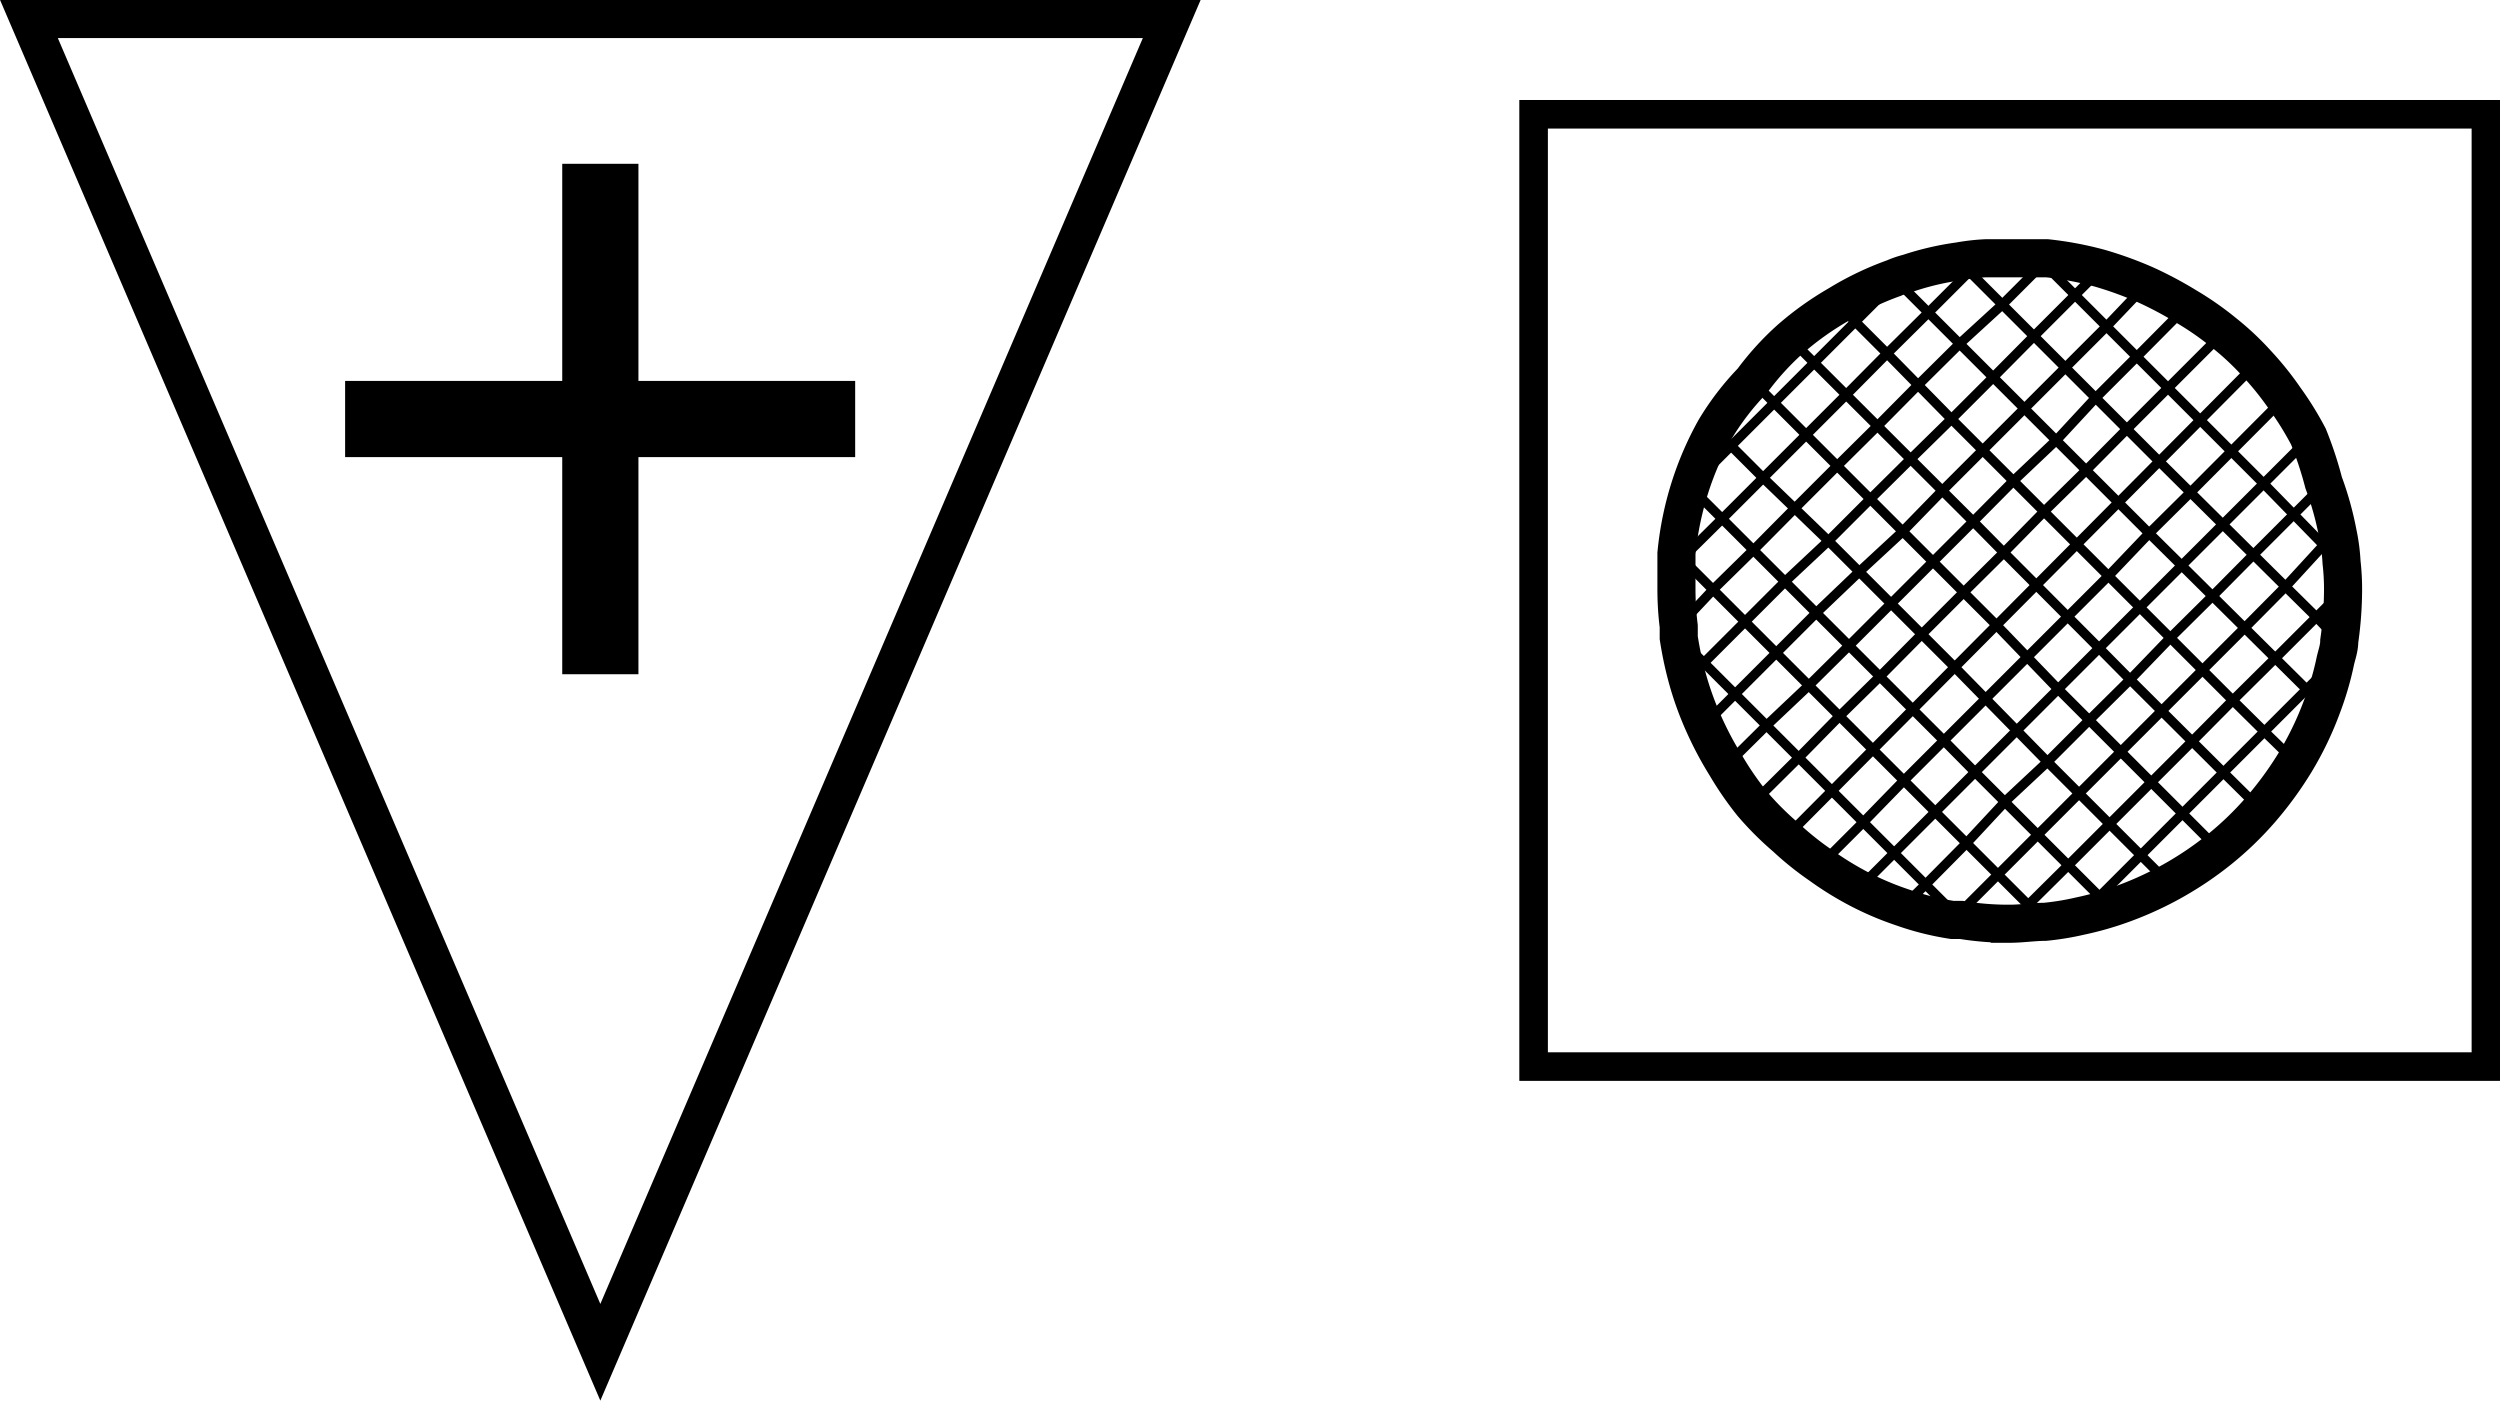 <svg xmlns="http://www.w3.org/2000/svg" viewBox="0 0 65.63 36.77"><defs><style>.cls-1,.cls-2,.cls-3,.cls-4{fill:none;stroke:#000;stroke-miterlimit:10;}.cls-2{stroke-width:0.25px;}.cls-3{stroke-width:0.75px;}.cls-4{stroke-width:2px;}</style></defs><title>Artboard5</title><g id="Layer_2" data-name="Layer 2"><g id="Layer_1-2" data-name="Layer 1"><polygon class="cls-1" points="15.76 35.5 0.76 0.5 30.76 0.5 15.76 35.5"/><path class="cls-1" d="M61.51,15.5a9.68,9.68,0,0,1-.1,1.33c0,.18-.06.34-.1.51a7.9,7.9,0,0,1-.35,1.2,8.52,8.52,0,0,1-.7,1.46,9.28,9.28,0,0,1-.91,1.25,8.49,8.49,0,0,1-1.1,1.06,8.9,8.9,0,0,1-2.79,1.51,8.37,8.37,0,0,1-.86.23,7.06,7.06,0,0,1-.92.15c-.3,0-.61.05-.92.05h0a7.59,7.59,0,0,1-1.27-.1l-.24,0a7.18,7.18,0,0,1-1.31-.33,7.79,7.79,0,0,1-1.15-.49,8.27,8.27,0,0,1-1-.62,7.86,7.86,0,0,1-.91-.73A8,8,0,0,1,46,21.1a8.36,8.36,0,0,1-.69-1,9.06,9.06,0,0,1-.57-1.07,8.3,8.3,0,0,1-.44-1.21,9.4,9.4,0,0,1-.23-1.08l0-.3a7.93,7.93,0,0,1-.06-1c0-.21,0-.42,0-.63l0-.28a8.36,8.36,0,0,1,.36-1.75l0,0a8.29,8.29,0,0,1,.65-1.5A7,7,0,0,1,46,10a7.28,7.28,0,0,1,1-1.1A8,8,0,0,1,48.26,8a7.84,7.84,0,0,1,1.46-.7,2.43,2.43,0,0,1,.38-.13,7.35,7.35,0,0,1,1.33-.31,5.35,5.35,0,0,1,.7-.08c.2,0,.42,0,.63,0s.51,0,.76,0l.22,0a8.86,8.86,0,0,1,1.38.26,9.66,9.66,0,0,1,1.21.44,9.93,9.93,0,0,1,1.07.57,8,8,0,0,1,1,.7,7.18,7.18,0,0,1,.85.8,7.86,7.86,0,0,1,.73.91,8.27,8.27,0,0,1,.62,1A9.68,9.68,0,0,1,61,12.67,8.22,8.22,0,0,1,61.37,14a4.79,4.79,0,0,1,.1.76A6.28,6.28,0,0,1,61.51,15.5Z"/><path class="cls-2" d="M61.31,17.34a7.9,7.9,0,0,1-.35,1.2,8.52,8.52,0,0,1-.7,1.46,9.28,9.28,0,0,1-.91,1.25,8.49,8.49,0,0,1-1.1,1.06,8.9,8.9,0,0,1-2.79,1.51,8.37,8.37,0,0,1-.86.23l5.93-5.93Z"/><path class="cls-2" d="M61.51,15.5a9.68,9.68,0,0,1-.1,1.33c0,.18-.06.34-.1.51a7.9,7.9,0,0,1-.35,1.2,8.52,8.52,0,0,1-.7,1.46,9.28,9.28,0,0,1-.91,1.25,8.49,8.49,0,0,1-1.1,1.06,8.9,8.9,0,0,1-2.79,1.51,8.37,8.37,0,0,1-.86.23,7.06,7.06,0,0,1-.92.15c-.3,0-.61.05-.92.05l.48-.49,1.08-1.07,1.08-1.08,1.08-1.08,1.08-1.08,1.07-1.08,1.08-1.07,1.08-1.08Z"/><path class="cls-2" d="M61.51,15.5a9.68,9.68,0,0,1-.1,1.33c0,.18-.06.34-.1.51a7.9,7.9,0,0,1-.35,1.2,8.52,8.52,0,0,1-.7,1.46,9.28,9.28,0,0,1-.91,1.25,8.49,8.49,0,0,1-1.1,1.06,8.9,8.9,0,0,1-2.79,1.51,8.37,8.37,0,0,1-.86.23,7.06,7.06,0,0,1-.92.15c-.3,0-.61.05-.92.05h0a7.59,7.59,0,0,1-1.27-.1l-.24,0,.1-.09,1.08-1.08,1.08-1.08,3.23-3.23,1.08-1.08,1.08-1.08L60,15.4,61,14.31l.33-.32a4.79,4.79,0,0,1,.1.76A6.28,6.28,0,0,1,61.51,15.5Z"/><path class="cls-2" d="M61.51,15.5a9.68,9.68,0,0,1-.1,1.33c0,.18-.06.34-.1.51a7.9,7.9,0,0,1-.35,1.2,8.52,8.52,0,0,1-.7,1.46,9.28,9.28,0,0,1-.91,1.25,8.49,8.49,0,0,1-1.1,1.06,8.9,8.9,0,0,1-2.79,1.51,8.37,8.37,0,0,1-.86.23,7.06,7.06,0,0,1-.92.15c-.3,0-.61.05-.92.05h0a7.59,7.59,0,0,1-1.27-.1l-.24,0a7.18,7.18,0,0,1-1.31-.33l.59-.58,1.07-1.08L52.68,21,53.75,20l1.08-1.08,1.08-1.07L57,16.72l1.08-1.07,1.07-1.08,1.08-1.08.82-.82A8.22,8.22,0,0,1,61.37,14a4.79,4.79,0,0,1,.1.76A6.28,6.28,0,0,1,61.51,15.5Z"/><path class="cls-2" d="M61.51,15.5a9.68,9.68,0,0,1-.1,1.33c0,.18-.06.34-.1.51a7.9,7.9,0,0,1-.35,1.2,8.52,8.52,0,0,1-.7,1.46,9.28,9.28,0,0,1-.91,1.25,8.49,8.49,0,0,1-1.1,1.06,8.9,8.9,0,0,1-2.79,1.51,8.37,8.37,0,0,1-.86.23,7.06,7.06,0,0,1-.92.15c-.3,0-.61.05-.92.05h0a7.59,7.59,0,0,1-1.27-.1l-.24,0a7.18,7.18,0,0,1-1.31-.33,7.79,7.79,0,0,1-1.15-.49l.92-.92,1.07-1.07,1.08-1.08,1.08-1.08,3.24-3.24,1.07-1.07,1.08-1.08,1.08-1.08,1.15-1.15A9.68,9.68,0,0,1,61,12.67,8.22,8.22,0,0,1,61.37,14a4.79,4.79,0,0,1,.1.76A6.28,6.28,0,0,1,61.51,15.5Z"/><path class="cls-2" d="M61.51,15.5a9.68,9.68,0,0,1-.1,1.33c0,.18-.06.34-.1.51a7.9,7.9,0,0,1-.35,1.2,8.52,8.52,0,0,1-.7,1.46,9.28,9.28,0,0,1-.91,1.25,8.49,8.49,0,0,1-1.1,1.06,8.9,8.9,0,0,1-2.79,1.51,8.37,8.37,0,0,1-.86.23,7.06,7.06,0,0,1-.92.15c-.3,0-.61.05-.92.05h0a7.59,7.59,0,0,1-1.27-.1l-.24,0a7.18,7.18,0,0,1-1.31-.33,7.79,7.79,0,0,1-1.15-.49,8.27,8.27,0,0,1-1-.62l1.12-1.12L50,20.47l5.39-5.39L56.42,14l1.08-1.07,2.43-2.44a8.27,8.27,0,0,1,.62,1A9.68,9.68,0,0,1,61,12.67,8.22,8.22,0,0,1,61.37,14a4.79,4.79,0,0,1,.1.76A6.28,6.28,0,0,1,61.51,15.5Z"/><path class="cls-2" d="M61.51,15.5a9.68,9.68,0,0,1-.1,1.33c0,.18-.06.34-.1.51a7.9,7.9,0,0,1-.35,1.2,8.52,8.52,0,0,1-.7,1.46,9.28,9.28,0,0,1-.91,1.25,8.49,8.49,0,0,1-1.1,1.06,8.9,8.9,0,0,1-2.79,1.51,8.37,8.37,0,0,1-.86.23,7.06,7.06,0,0,1-.92.15c-.3,0-.61.05-.92.05h0a7.59,7.59,0,0,1-1.27-.1l-.24,0a7.18,7.18,0,0,1-1.31-.33,7.79,7.79,0,0,1-1.15-.49,8.27,8.27,0,0,1-1-.62,7.86,7.86,0,0,1-.91-.73L59.2,9.58a7.86,7.86,0,0,1,.73.91,8.27,8.27,0,0,1,.62,1A9.68,9.68,0,0,1,61,12.67,8.22,8.22,0,0,1,61.37,14a4.79,4.79,0,0,1,.1.76A6.28,6.28,0,0,1,61.51,15.5Z"/><path class="cls-2" d="M61.51,15.5a9.68,9.68,0,0,1-.1,1.33c0,.18-.06.34-.1.51a7.9,7.9,0,0,1-.35,1.2,8.52,8.52,0,0,1-.7,1.46,9.28,9.28,0,0,1-.91,1.25,8.49,8.49,0,0,1-1.1,1.06,8.9,8.9,0,0,1-2.79,1.51,8.37,8.37,0,0,1-.86.23,7.06,7.06,0,0,1-.92.15c-.3,0-.61.05-.92.05h0a7.59,7.59,0,0,1-1.27-.1l-.24,0a7.18,7.18,0,0,1-1.31-.33,7.79,7.79,0,0,1-1.15-.49,8.27,8.27,0,0,1-1-.62,7.86,7.86,0,0,1-.91-.73A8,8,0,0,1,46,21.1l1.2-1.19,1.07-1.09,1.09-1.07,1.07-1.08,1.08-1.08,1.08-1.07,1.07-1.09,1.09-1.07,1.07-1.08,1.08-1.08,1.42-1.42a7.18,7.18,0,0,1,.85.8,7.86,7.86,0,0,1,.73.91,8.27,8.27,0,0,1,.62,1A9.68,9.68,0,0,1,61,12.67,8.22,8.22,0,0,1,61.37,14a4.79,4.79,0,0,1,.1.76A6.28,6.28,0,0,1,61.51,15.5Z"/><path class="cls-2" d="M61.51,15.5a9.68,9.68,0,0,1-.1,1.33c0,.18-.06.34-.1.51a7.9,7.9,0,0,1-.35,1.2,8.52,8.52,0,0,1-.7,1.46,9.28,9.28,0,0,1-.91,1.25,8.49,8.49,0,0,1-1.1,1.06,8.9,8.9,0,0,1-2.79,1.51,8.37,8.37,0,0,1-.86.23,7.06,7.06,0,0,1-.92.15c-.3,0-.61.05-.92.05h0a7.59,7.59,0,0,1-1.27-.1l-.24,0a7.18,7.18,0,0,1-1.31-.33,7.79,7.79,0,0,1-1.15-.49,8.27,8.27,0,0,1-1-.62,7.86,7.86,0,0,1-.91-.73A8,8,0,0,1,46,21.1a8.36,8.36,0,0,1-.69-1l1.07-1.06L47.48,18l1.08-1.07,1.08-1.08,1.08-1.08,1.08-1.08,1.07-1.08L54,11.54,55,10.46l1.08-1.08,1.29-1.3a8,8,0,0,1,1,.7,7.18,7.18,0,0,1,.85.8,7.86,7.86,0,0,1,.73.91,8.27,8.27,0,0,1,.62,1A9.68,9.68,0,0,1,61,12.67,8.22,8.22,0,0,1,61.37,14a4.79,4.79,0,0,1,.1.76A6.28,6.28,0,0,1,61.51,15.5Z"/><path class="cls-2" d="M61.51,15.5a9.68,9.68,0,0,1-.1,1.33c0,.18-.06.34-.1.51a7.9,7.9,0,0,1-.35,1.2,8.52,8.52,0,0,1-.7,1.46,9.28,9.28,0,0,1-.91,1.25,8.49,8.49,0,0,1-1.1,1.06,8.9,8.9,0,0,1-2.79,1.51,8.37,8.37,0,0,1-.86.23,7.06,7.06,0,0,1-.92.15c-.3,0-.61.05-.92.05h0a7.59,7.59,0,0,1-1.27-.1l-.24,0a7.18,7.18,0,0,1-1.31-.33,7.79,7.79,0,0,1-1.15-.49,8.27,8.27,0,0,1-1-.62,7.86,7.86,0,0,1-.91-.73A8,8,0,0,1,46,21.1a8.36,8.36,0,0,1-.69-1,9.06,9.06,0,0,1-.57-1.07l.81-.81,1.08-1.08,1.08-1.08L48.82,15,49.9,14,51,12.87l1.08-1.08,1.08-1.08,1.08-1.08,1.07-1.07,1-1.05a9.93,9.93,0,0,1,1.07.57,8,8,0,0,1,1,.7,7.18,7.18,0,0,1,.85.8,7.86,7.86,0,0,1,.73.91,8.27,8.27,0,0,1,.62,1A9.68,9.68,0,0,1,61,12.67,8.22,8.22,0,0,1,61.37,14a4.79,4.79,0,0,1,.1.76A6.28,6.28,0,0,1,61.51,15.5Z"/><path class="cls-2" d="M61.51,15.5a9.68,9.68,0,0,1-.1,1.33c0,.18-.06.34-.1.51a7.9,7.9,0,0,1-.35,1.2,8.52,8.52,0,0,1-.7,1.46,9.28,9.28,0,0,1-.91,1.25,8.49,8.49,0,0,1-1.1,1.06,8.9,8.9,0,0,1-2.79,1.51,8.37,8.37,0,0,1-.86.23,7.06,7.06,0,0,1-.92.15c-.3,0-.61.05-.92.05h0a7.59,7.59,0,0,1-1.27-.1l-.24,0a7.18,7.18,0,0,1-1.31-.33,7.79,7.79,0,0,1-1.15-.49,8.27,8.27,0,0,1-1-.62,7.86,7.86,0,0,1-.91-.73A8,8,0,0,1,46,21.1a8.36,8.36,0,0,1-.69-1,9.06,9.06,0,0,1-.57-1.07,8.3,8.3,0,0,1-.44-1.21l.43-.42,1.08-1.08,1.08-1.08L48,14.2l1.08-1.08,1.08-1.07L51.23,11l1.08-1.08,1.07-1.08,1.08-1.08.66-.66a9.66,9.66,0,0,1,1.21.44,9.93,9.93,0,0,1,1.07.57,8,8,0,0,1,1,.7,7.18,7.18,0,0,1,.85.8,7.86,7.86,0,0,1,.73.91,8.27,8.27,0,0,1,.62,1A9.68,9.68,0,0,1,61,12.67,8.22,8.22,0,0,1,61.37,14a4.79,4.79,0,0,1,.1.76A6.28,6.28,0,0,1,61.51,15.5Z"/><path class="cls-2" d="M61.51,15.5a9.68,9.68,0,0,1-.1,1.33c0,.18-.06.34-.1.51a7.9,7.9,0,0,1-.35,1.2,8.52,8.52,0,0,1-.7,1.46,9.28,9.28,0,0,1-.91,1.25,8.49,8.49,0,0,1-1.1,1.06,8.9,8.9,0,0,1-2.79,1.51,8.37,8.37,0,0,1-.86.23,7.06,7.06,0,0,1-.92.15c-.3,0-.61.05-.92.05h0a7.59,7.59,0,0,1-1.27-.1l-.24,0a7.18,7.18,0,0,1-1.31-.33,7.79,7.79,0,0,1-1.15-.49,8.27,8.27,0,0,1-1-.62,7.86,7.86,0,0,1-.91-.73A8,8,0,0,1,46,21.1a8.36,8.36,0,0,1-.69-1,9.06,9.06,0,0,1-.57-1.07,8.3,8.3,0,0,1-.44-1.21,9.4,9.4,0,0,1-.23-1.08l0-.3.94-1,1.09-1.07,1.07-1.08,1.08-1.08,1.08-1.07,1.07-1.08,1.09-1.08L52.56,8l1.18-1.18a8.86,8.86,0,0,1,1.38.26,9.66,9.66,0,0,1,1.21.44,9.93,9.93,0,0,1,1.07.57,8,8,0,0,1,1,.7,7.18,7.18,0,0,1,.85.8,7.86,7.86,0,0,1,.73.91,8.27,8.27,0,0,1,.62,1A9.68,9.68,0,0,1,61,12.67,8.22,8.22,0,0,1,61.37,14a4.79,4.79,0,0,1,.1.76A6.28,6.28,0,0,1,61.51,15.5Z"/><path class="cls-2" d="M61.51,15.5a9.68,9.68,0,0,1-.1,1.33c0,.18-.06.34-.1.51a7.9,7.9,0,0,1-.35,1.2,8.52,8.52,0,0,1-.7,1.46,9.28,9.28,0,0,1-.91,1.25,8.49,8.49,0,0,1-1.1,1.06,8.9,8.9,0,0,1-2.79,1.51,8.37,8.37,0,0,1-.86.23,7.06,7.06,0,0,1-.92.15c-.3,0-.61.05-.92.05h0a7.59,7.59,0,0,1-1.27-.1l-.24,0a7.18,7.18,0,0,1-1.31-.33,7.79,7.79,0,0,1-1.15-.49,8.27,8.27,0,0,1-1-.62,7.86,7.86,0,0,1-.91-.73A8,8,0,0,1,46,21.1a8.36,8.36,0,0,1-.69-1,9.06,9.06,0,0,1-.57-1.07,8.3,8.3,0,0,1-.44-1.21,9.4,9.4,0,0,1-.23-1.08l0-.3a7.93,7.93,0,0,1-.06-1c0-.21,0-.42,0-.63l.16-.16,1.08-1.07,1.08-1.08,1.08-1.08,1.08-1.08,1.07-1.08,1.08-1.07,1.08-1.08.39-.39c.2,0,.42,0,.63,0s.51,0,.76,0l.22,0a8.86,8.86,0,0,1,1.38.26,9.66,9.66,0,0,1,1.21.44,9.93,9.93,0,0,1,1.07.57,8,8,0,0,1,1,.7,7.18,7.18,0,0,1,.85.8,7.86,7.86,0,0,1,.73.91,8.27,8.27,0,0,1,.62,1A9.68,9.68,0,0,1,61,12.67,8.22,8.22,0,0,1,61.37,14a4.79,4.79,0,0,1,.1.76A6.28,6.28,0,0,1,61.51,15.5Z"/><path class="cls-2" d="M61.51,15.5a9.68,9.68,0,0,1-.1,1.33c0,.18-.06.34-.1.51a7.9,7.9,0,0,1-.35,1.2,8.52,8.52,0,0,1-.7,1.46,9.28,9.28,0,0,1-.91,1.25,8.49,8.49,0,0,1-1.1,1.06,8.9,8.9,0,0,1-2.79,1.51,8.37,8.37,0,0,1-.86.23,7.06,7.06,0,0,1-.92.15c-.3,0-.61.05-.92.05h0a7.59,7.59,0,0,1-1.27-.1l-.24,0a7.18,7.18,0,0,1-1.31-.33,7.79,7.79,0,0,1-1.15-.49,8.27,8.27,0,0,1-1-.62,7.86,7.86,0,0,1-.91-.73A8,8,0,0,1,46,21.1a8.36,8.36,0,0,1-.69-1,9.06,9.06,0,0,1-.57-1.07,8.3,8.3,0,0,1-.44-1.21,9.4,9.4,0,0,1-.23-1.08l0-.3a7.93,7.93,0,0,1-.06-1c0-.21,0-.42,0-.63l0-.28a8.36,8.36,0,0,1,.36-1.75l5.42-5.42.26-.25a7.35,7.35,0,0,1,1.33-.31,5.35,5.35,0,0,1,.7-.08c.2,0,.42,0,.63,0s.51,0,.76,0l.22,0a8.86,8.86,0,0,1,1.38.26,9.66,9.66,0,0,1,1.21.44,9.93,9.93,0,0,1,1.07.57,8,8,0,0,1,1,.7,7.18,7.18,0,0,1,.85.8,7.86,7.86,0,0,1,.73.91,8.27,8.27,0,0,1,.62,1A9.68,9.68,0,0,1,61,12.67,8.22,8.22,0,0,1,61.37,14a4.79,4.79,0,0,1,.1.76A6.28,6.28,0,0,1,61.51,15.5Z"/><path class="cls-2" d="M51.48,24.15l-.24,0a7.18,7.18,0,0,1-1.31-.33,7.79,7.79,0,0,1-1.15-.49,8.27,8.27,0,0,1-1-.62,7.86,7.86,0,0,1-.91-.73A8,8,0,0,1,46,21.1a8.36,8.36,0,0,1-.69-1,9.06,9.06,0,0,1-.57-1.07,8.3,8.3,0,0,1-.44-1.21,9.4,9.4,0,0,1-.23-1.08l3.13,3.13.82.82.82.82Z"/><path class="cls-2" d="M53.68,24.2c-.3,0-.61.05-.92.05h0a7.59,7.59,0,0,1-1.27-.1l-.24,0a7.18,7.18,0,0,1-1.31-.33,7.79,7.79,0,0,1-1.15-.49,8.27,8.27,0,0,1-1-.62,7.86,7.86,0,0,1-.91-.73A8,8,0,0,1,46,21.1a8.36,8.36,0,0,1-.69-1,9.06,9.06,0,0,1-.57-1.07,8.3,8.3,0,0,1-.44-1.21,9.4,9.4,0,0,1-.23-1.08l0-.3a7.93,7.93,0,0,1-.06-1c0-.21,0-.42,0-.63l0-.28.13.12.82.82.83.83.82.82.82.82.82.82.83.83,3.29,3.29.82.82Z"/><path class="cls-2" d="M55.46,23.82a8.37,8.37,0,0,1-.86.23,7.06,7.06,0,0,1-.92.15c-.3,0-.61.05-.92.05h0a7.59,7.59,0,0,1-1.27-.1l-.24,0a7.18,7.18,0,0,1-1.31-.33,7.79,7.79,0,0,1-1.15-.49,8.27,8.27,0,0,1-1-.62,7.86,7.86,0,0,1-.91-.73A8,8,0,0,1,46,21.1a8.36,8.36,0,0,1-.69-1,9.06,9.06,0,0,1-.57-1.07,8.3,8.3,0,0,1-.44-1.21,9.4,9.4,0,0,1-.23-1.08l0-.3a7.93,7.93,0,0,1-.06-1c0-.21,0-.42,0-.63l0-.28a8.36,8.36,0,0,1,.36-1.75l0,0h0l4.94,4.94.82.82.82.82.82.83,3.29,3.29Z"/><path class="cls-2" d="M53.68,24.2c-.3,0-.61.05-.92.05h0a7.59,7.59,0,0,1-1.27-.1l-.24,0a7.18,7.18,0,0,1-1.31-.33,7.79,7.79,0,0,1-1.15-.49,8.27,8.27,0,0,1-1-.62,7.86,7.86,0,0,1-.91-.73A8,8,0,0,1,46,21.1a8.36,8.36,0,0,1-.69-1,9.06,9.06,0,0,1-.57-1.07,8.3,8.3,0,0,1-.44-1.21,9.4,9.4,0,0,1-.23-1.08l0-.3a7.93,7.93,0,0,1-.06-1c0-.21,0-.42,0-.63l0-.28a8.36,8.36,0,0,1,.36-1.75l0,0a8.29,8.29,0,0,1,.65-1.5l.44.44.82.82L48,14.2l.83.83.82.82.82.82.82.82L53.75,20l.82.82.83.83.82.82.74.74a8,8,0,0,1-1.5.65,8.37,8.37,0,0,1-.86.23A7.06,7.06,0,0,1,53.68,24.2Z"/><path class="cls-2" d="M53.68,24.2c-.3,0-.61.05-.92.05h0a7.59,7.59,0,0,1-1.27-.1l-.24,0a7.18,7.18,0,0,1-1.31-.33,7.79,7.79,0,0,1-1.15-.49,8.27,8.27,0,0,1-1-.62,7.86,7.86,0,0,1-.91-.73A8,8,0,0,1,46,21.1a8.36,8.36,0,0,1-.69-1,9.06,9.06,0,0,1-.57-1.07,8.3,8.3,0,0,1-.44-1.21,9.4,9.4,0,0,1-.23-1.08l0-.3a7.93,7.93,0,0,1-.06-1c0-.21,0-.42,0-.63l0-.28a8.36,8.36,0,0,1,.36-1.75l0,0a8.29,8.29,0,0,1,.65-1.5A7,7,0,0,1,46,10l.65.65.82.82,1.64,1.64.83.83.82.82.82.82.82.82L54,18.06l.82.82.82.82.83.83.82.82,1,1a8.9,8.9,0,0,1-2.79,1.51,8.37,8.37,0,0,1-.86.23A7.06,7.06,0,0,1,53.68,24.2Z"/><path class="cls-2" d="M59.35,21.25a8.49,8.49,0,0,1-1.1,1.06,8.9,8.9,0,0,1-2.79,1.51,8.37,8.37,0,0,1-.86.23,7.06,7.06,0,0,1-.92.15c-.3,0-.61.05-.92.05h0a7.59,7.59,0,0,1-1.27-.1l-.24,0a7.18,7.18,0,0,1-1.31-.33,7.79,7.79,0,0,1-1.15-.49,8.27,8.27,0,0,1-1-.62,7.86,7.86,0,0,1-.91-.73A8,8,0,0,1,46,21.1a8.36,8.36,0,0,1-.69-1,9.06,9.06,0,0,1-.57-1.07,8.3,8.3,0,0,1-.44-1.21,9.4,9.4,0,0,1-.23-1.08l0-.3a7.93,7.93,0,0,1-.06-1c0-.21,0-.42,0-.63l0-.28a8.36,8.36,0,0,1,.36-1.75l0,0a8.29,8.29,0,0,1,.65-1.5A7,7,0,0,1,46,10a7.28,7.28,0,0,1,1-1.1l4.79,4.78.82.83L55.09,17l.82.83,2.47,2.46Z"/><path class="cls-2" d="M60.26,20a9.28,9.28,0,0,1-.91,1.25,8.49,8.49,0,0,1-1.1,1.06,8.9,8.9,0,0,1-2.79,1.51,8.37,8.37,0,0,1-.86.23,7.06,7.06,0,0,1-.92.15c-.3,0-.61.05-.92.05h0a7.59,7.59,0,0,1-1.27-.1l-.24,0a7.18,7.18,0,0,1-1.31-.33,7.79,7.79,0,0,1-1.15-.49,8.27,8.27,0,0,1-1-.62,7.86,7.86,0,0,1-.91-.73A8,8,0,0,1,46,21.1a8.36,8.36,0,0,1-.69-1,9.06,9.06,0,0,1-.57-1.07,8.3,8.3,0,0,1-.44-1.21,9.4,9.4,0,0,1-.23-1.08l0-.3a7.93,7.93,0,0,1-.06-1c0-.21,0-.42,0-.63l0-.28a8.36,8.36,0,0,1,.36-1.75l0,0a8.29,8.29,0,0,1,.65-1.5A7,7,0,0,1,46,10a7.28,7.28,0,0,1,1-1.1A8,8,0,0,1,48.26,8l.5.5.82.82L51.23,11l.82.82.82.82.82.82.83.83,3.29,3.29.82.82.83.82Z"/><path class="cls-2" d="M61,18.54a8.52,8.52,0,0,1-.7,1.46,9.28,9.28,0,0,1-.91,1.25,8.49,8.49,0,0,1-1.1,1.06,8.9,8.9,0,0,1-2.79,1.51,8.37,8.37,0,0,1-.86.23,7.06,7.06,0,0,1-.92.15c-.3,0-.61.05-.92.05h0a7.59,7.59,0,0,1-1.27-.1l-.24,0a7.18,7.18,0,0,1-1.31-.33,7.79,7.79,0,0,1-1.15-.49,8.27,8.27,0,0,1-1-.62,7.86,7.86,0,0,1-.91-.73A8,8,0,0,1,46,21.1a8.36,8.36,0,0,1-.69-1,9.06,9.06,0,0,1-.57-1.07,8.3,8.3,0,0,1-.44-1.21,9.4,9.4,0,0,1-.23-1.08l0-.3a7.93,7.93,0,0,1-.06-1c0-.21,0-.42,0-.63l0-.28a8.36,8.36,0,0,1,.36-1.75l0,0a8.29,8.29,0,0,1,.65-1.5A7,7,0,0,1,46,10a7.28,7.28,0,0,1,1-1.1A8,8,0,0,1,48.26,8a7.84,7.84,0,0,1,1.46-.7l5.06,5.06.82.82.82.82Z"/><path class="cls-2" d="M61.41,16.83c0,.18-.06.34-.1.51a7.9,7.9,0,0,1-.35,1.2,8.52,8.52,0,0,1-.7,1.46,9.28,9.28,0,0,1-.91,1.25,8.49,8.49,0,0,1-1.1,1.06,8.9,8.9,0,0,1-2.79,1.51,8.37,8.37,0,0,1-.86.23,7.06,7.06,0,0,1-.92.15c-.3,0-.61.05-.92.05h0a7.59,7.59,0,0,1-1.27-.1l-.24,0a7.18,7.18,0,0,1-1.31-.33,7.79,7.79,0,0,1-1.15-.49,8.27,8.27,0,0,1-1-.62,7.86,7.86,0,0,1-.91-.73A8,8,0,0,1,46,21.1a8.36,8.36,0,0,1-.69-1,9.06,9.06,0,0,1-.57-1.07,8.3,8.3,0,0,1-.44-1.21,9.4,9.4,0,0,1-.23-1.08l0-.3a7.93,7.93,0,0,1-.06-1c0-.21,0-.42,0-.63l0-.28a8.36,8.36,0,0,1,.36-1.75l0,0a8.29,8.29,0,0,1,.65-1.5A7,7,0,0,1,46,10a7.28,7.28,0,0,1,1-1.1A8,8,0,0,1,48.26,8a7.84,7.84,0,0,1,1.46-.7,2.43,2.43,0,0,1,.38-.13,7.35,7.35,0,0,1,1.33-.31l.31.31.82.82.82.82,2.47,2.47.82.82L60,15.4l.83.82Z"/><path class="cls-2" d="M59.35,21.25a8.49,8.49,0,0,1-1.1,1.06,8.9,8.9,0,0,1-2.79,1.51,8.37,8.37,0,0,1-.86.23,7.06,7.06,0,0,1-.92.15c-.3,0-.61.05-.92.05h0a7.59,7.59,0,0,1-1.27-.1l-.24,0a7.18,7.18,0,0,1-1.31-.33,7.79,7.79,0,0,1-1.15-.49,8.27,8.27,0,0,1-1-.62,7.86,7.86,0,0,1-.91-.73A8,8,0,0,1,46,21.1a8.36,8.36,0,0,1-.69-1,9.06,9.06,0,0,1-.57-1.07,8.3,8.3,0,0,1-.44-1.21,9.4,9.4,0,0,1-.23-1.08l0-.3a7.93,7.93,0,0,1-.06-1c0-.21,0-.42,0-.63l0-.28a8.36,8.36,0,0,1,.36-1.75l0,0a8.29,8.29,0,0,1,.65-1.5A7,7,0,0,1,46,10a7.28,7.28,0,0,1,1-1.1A8,8,0,0,1,48.26,8a7.84,7.84,0,0,1,1.46-.7,2.43,2.43,0,0,1,.38-.13,7.35,7.35,0,0,1,1.33-.31,5.35,5.35,0,0,1,.7-.08c.2,0,.42,0,.63,0s.51,0,.76,0l.12.13,3.29,3.29.82.82.83.83.82.82L61,14.31l.43.44a6.28,6.28,0,0,1,0,.75,9.68,9.68,0,0,1-.1,1.33c0,.18-.06.34-.1.51a7.9,7.9,0,0,1-.35,1.2,8.52,8.52,0,0,1-.7,1.46A9.28,9.28,0,0,1,59.35,21.25Z"/><rect class="cls-3" x="40.26" y="3" width="25" height="25"/><line class="cls-4" x1="15.76" y1="17.7" x2="15.76" y2="4.3"/><line class="cls-4" x1="22.45" y1="11" x2="9.06" y2="11"/></g></g></svg>